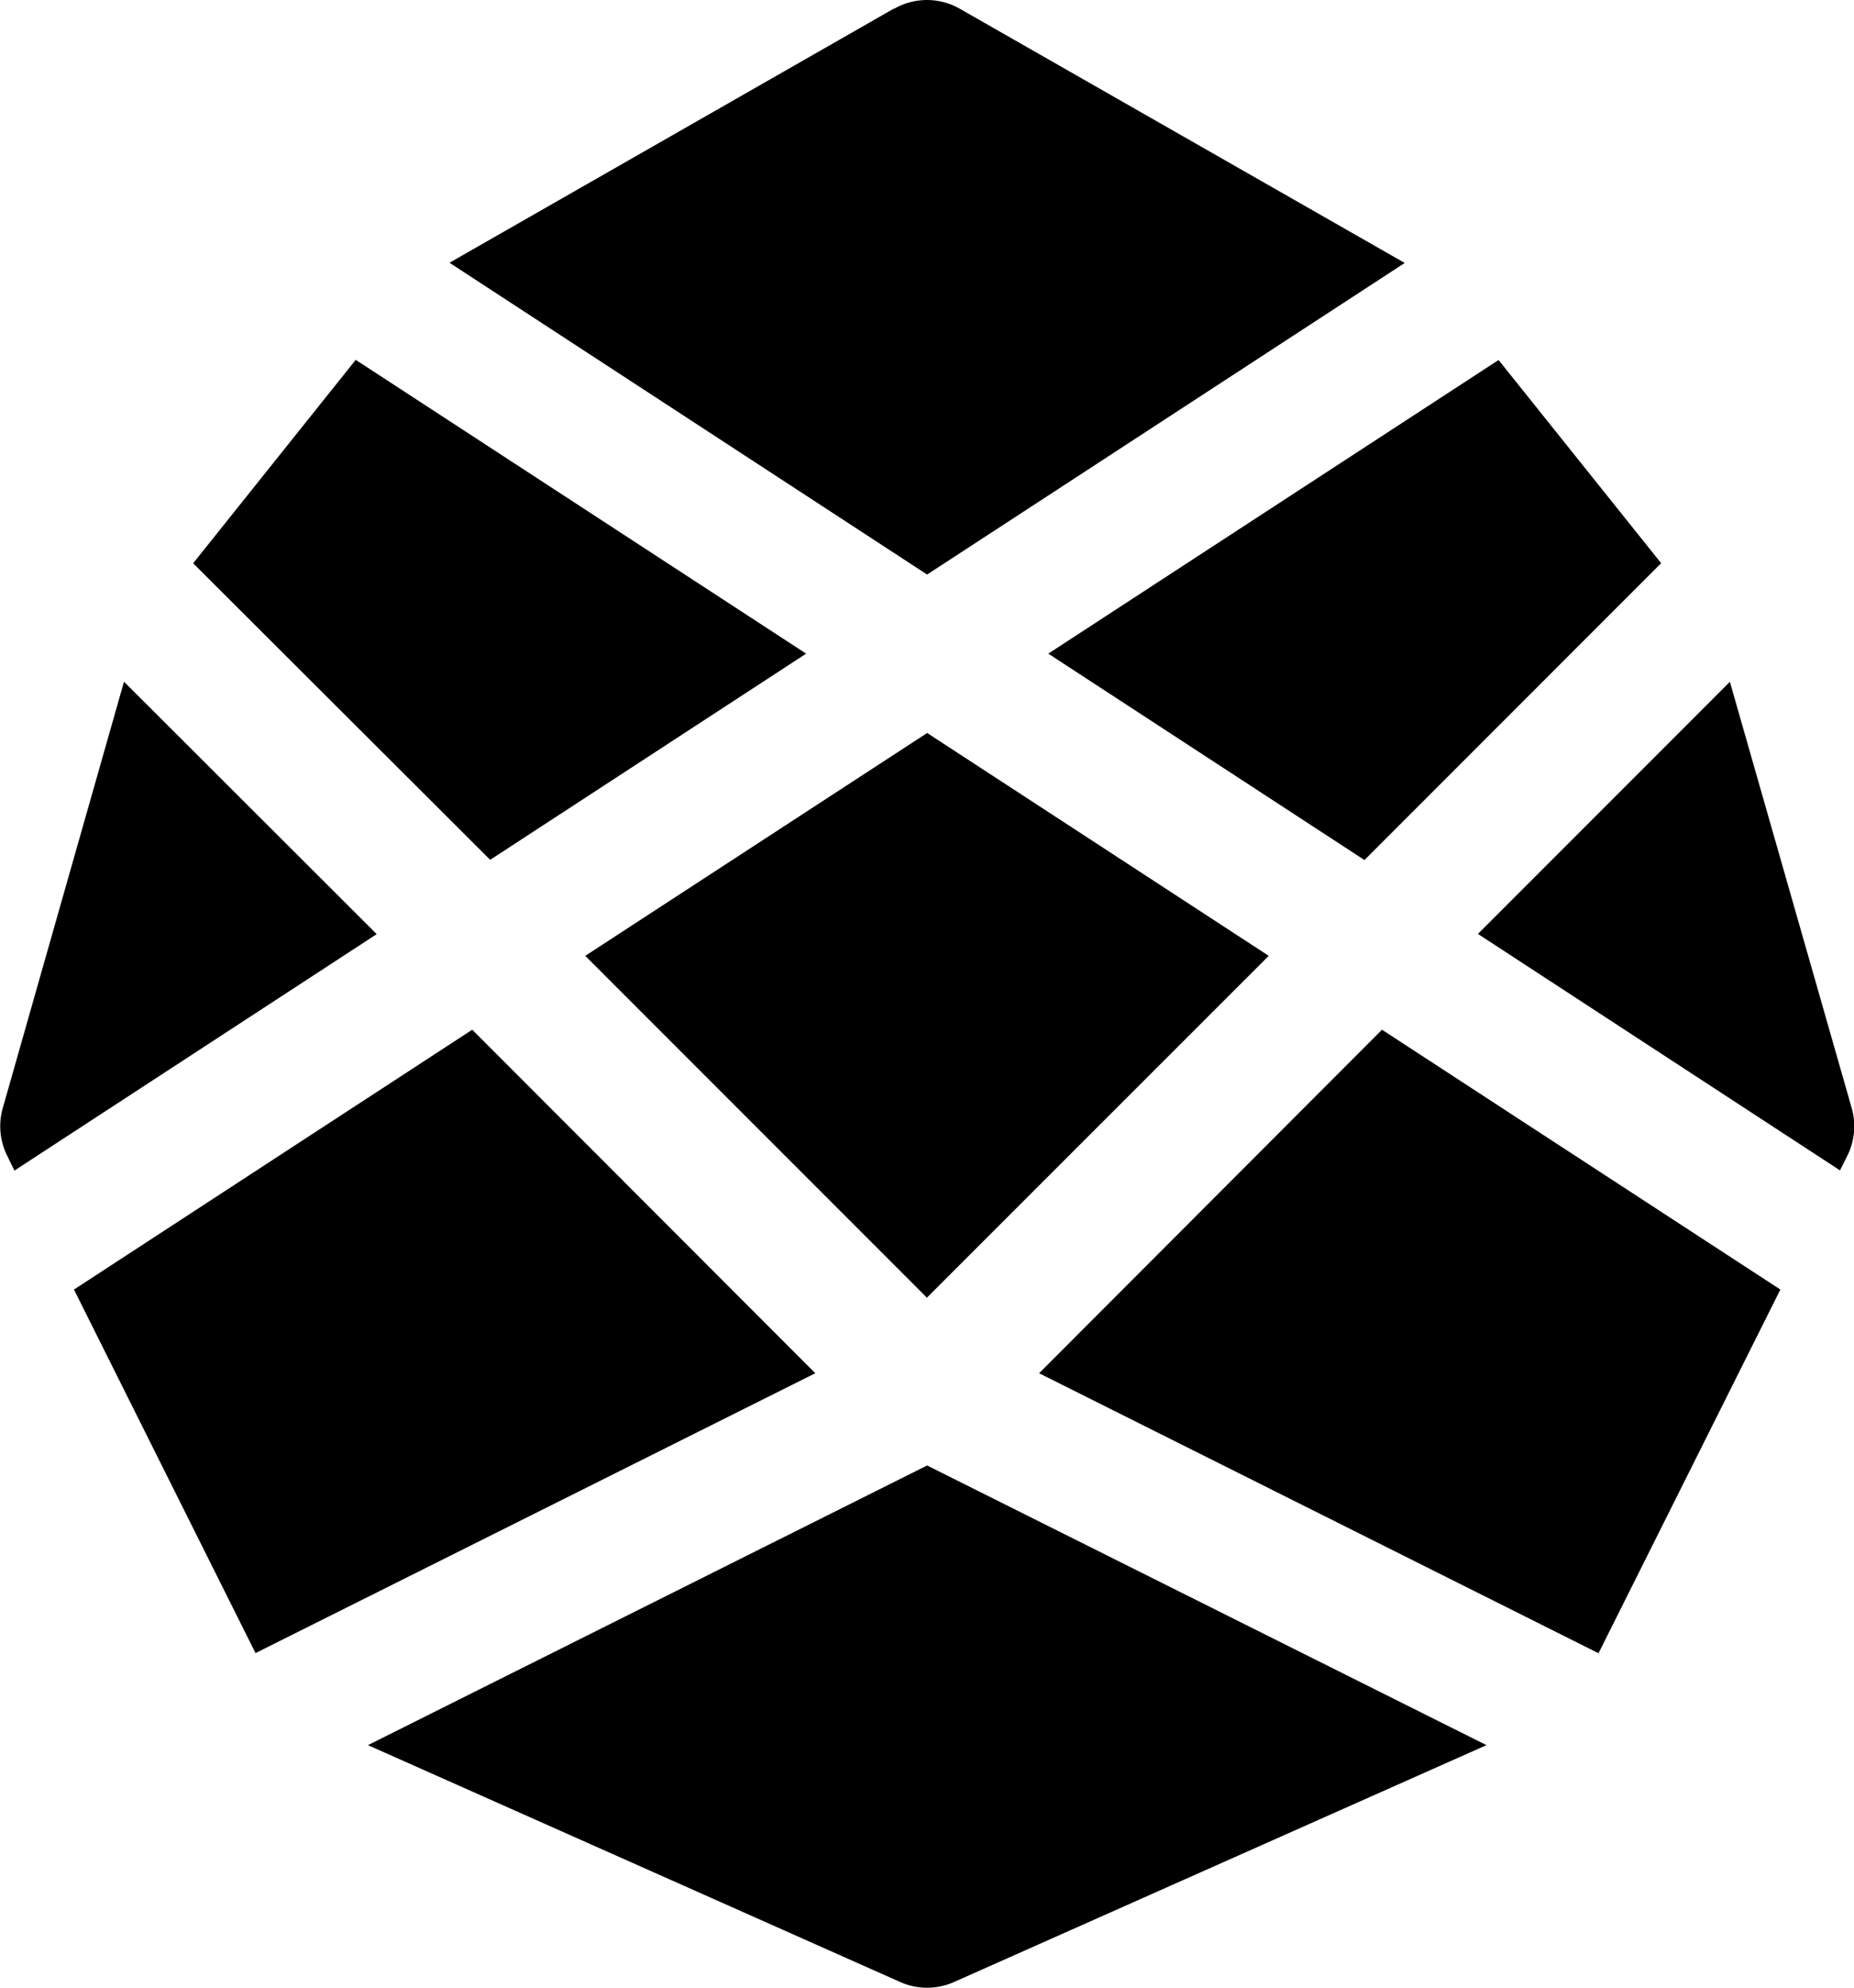 <svg xmlns="http://www.w3.org/2000/svg" width="33.597" height="36" viewBox="0 0 8.889 9.525"><path d="M4.287.042a.317.317 0 01.315 0L6.735 1.26l-2.29 1.493-2.29-1.494L4.286.041zM1.704 1.726l-.778.973L2.35 4.12l1.515-.988-2.16-1.408zM.594 3.268L.013 5.31a.317.317 0 00.022.229l.034.07 1.737-1.133-1.21-1.208zM.355 6.18l.87 1.741 2.684-1.341-1.645-1.646L.353 6.18zm1.409 2.182l2.552 1.135a.317.317 0 00.258 0l2.553-1.135-2.682-1.34zm5.9-.44l.872-1.743-1.91-1.245L4.982 6.58l2.683 1.342zm1.158-2.314l.035-.07a.317.317 0 00.021-.229l-.584-2.042-1.208 1.208zm-.858-2.91l-.779-.973-2.159 1.407 1.516.989 1.423-1.423zm-3.519.814L6.083 4.58 4.444 6.218 2.806 4.58l1.638-1.067z" fill="#000"/></svg>